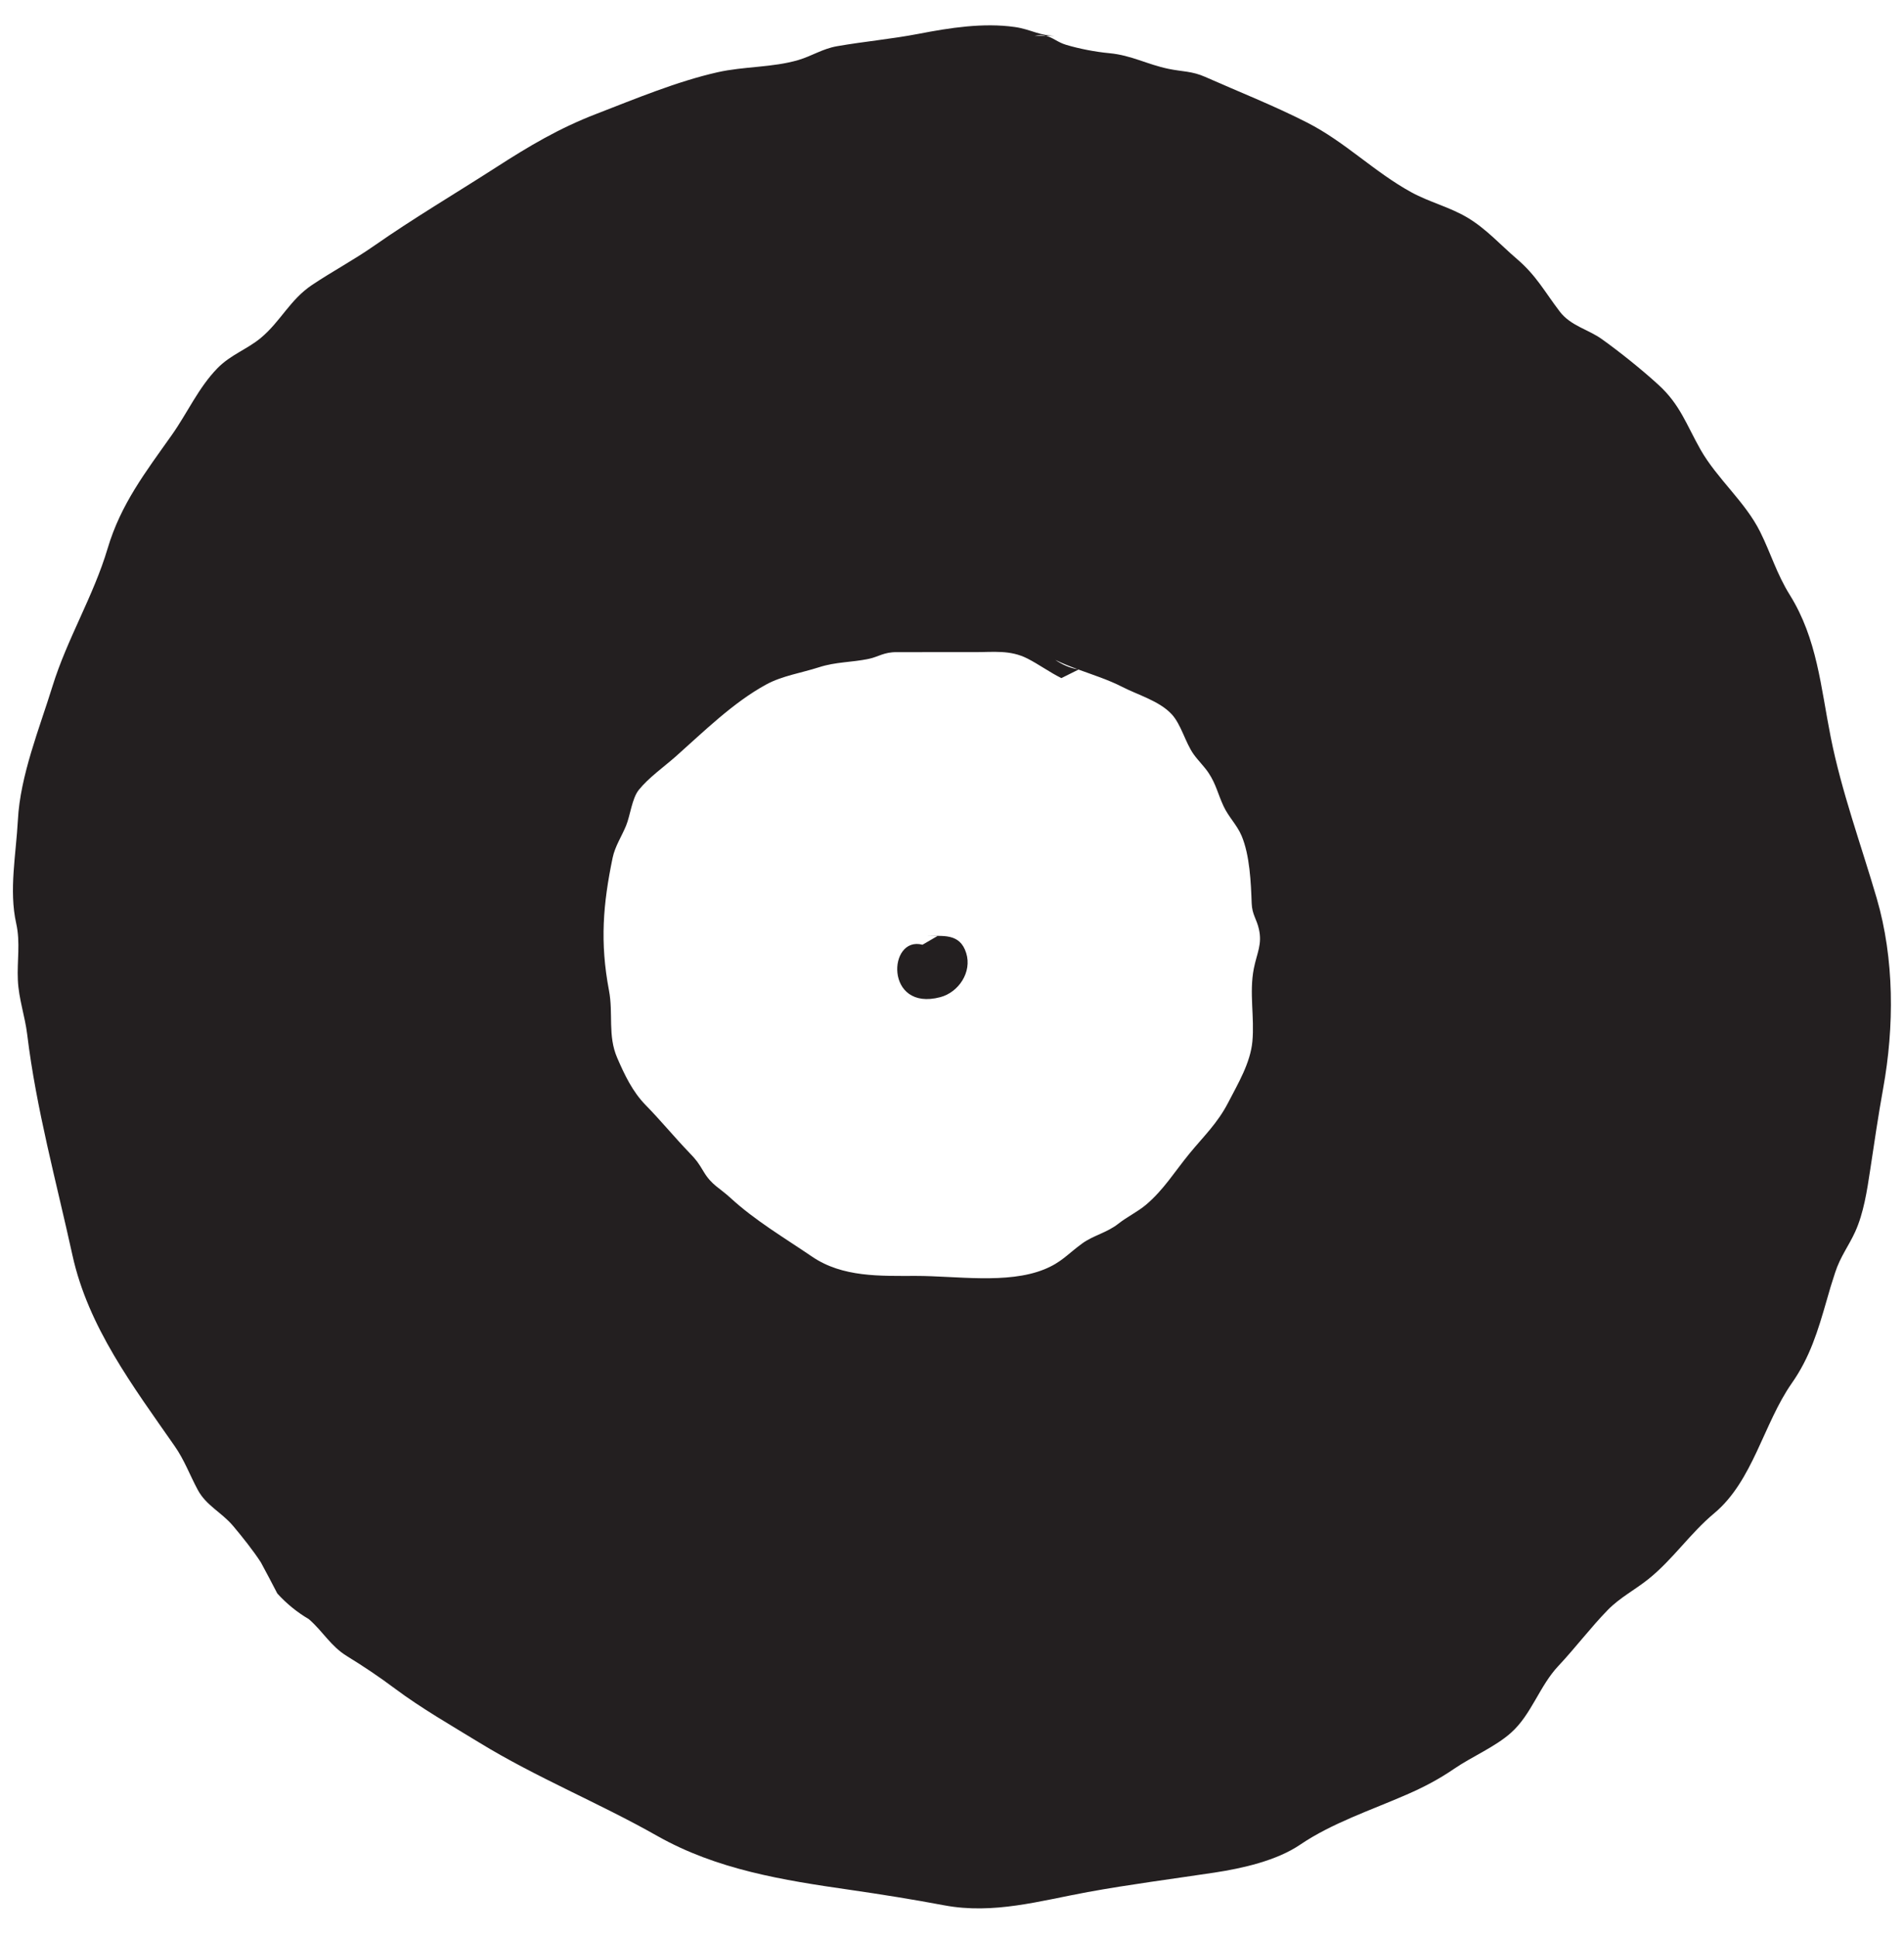 <svg xmlns="http://www.w3.org/2000/svg" width="58" height="59" viewBox="0 0 58 59">
  <path fill="#231F20" fill-rule="evenodd" d="M56.774,26.585 C57.315,28.433 57.312,30.5 56.971,32.38 C56.821,33.209 56.7,34.043 56.576,34.862 C56.48,35.494 56.378,36.173 56.12,36.743 C55.924,37.175 55.666,37.5 55.507,37.992 C55.414,38.272 55.328,38.556 55.249,38.84 C54.984,39.76 54.744,40.566 54.186,41.361 C53.326,42.592 53.004,44.336 51.826,45.318 C51.088,45.933 50.567,46.726 49.818,47.326 C49.404,47.657 48.957,47.883 48.585,48.262 C48.073,48.785 47.591,49.423 47.077,49.97 C46.503,50.579 46.259,51.447 45.638,52.002 C45.156,52.434 44.45,52.728 43.908,53.098 C43.433,53.423 42.986,53.657 42.455,53.889 C41.372,54.362 40.182,54.755 39.212,55.413 C38.491,55.902 37.453,56.134 36.6,56.264 C35.312,56.458 34.023,56.623 32.74,56.857 C31.282,57.125 29.87,57.542 28.371,57.261 C27.422,57.082 26.469,56.93 25.504,56.79 C23.452,56.495 21.442,56.175 19.618,55.142 C17.846,54.138 15.954,53.374 14.207,52.305 C13.355,51.784 12.44,51.259 11.643,50.664 C11.154,50.299 10.694,49.99 10.178,49.673 C9.674,49.364 9.451,48.923 9.013,48.544 C8.653,48.332 8.333,48.071 8.053,47.762 C7.889,47.445 7.723,47.129 7.553,46.816 C7.323,46.458 6.98,46.03 6.71,45.709 C6.356,45.288 5.886,45.087 5.628,44.602 C5.384,44.148 5.228,43.706 4.927,43.274 C3.662,41.456 2.294,39.65 1.813,37.461 C1.321,35.215 0.711,33.011 0.435,30.739 C0.367,30.178 0.176,29.652 0.15,29.083 C0.122,28.494 0.231,27.941 0.1,27.356 C-0.126,26.345 0.095,25.254 0.151,24.203 C0.221,22.852 0.808,21.412 1.206,20.126 C1.652,18.685 2.455,17.379 2.884,15.935 C3.286,14.583 4.031,13.62 4.842,12.474 C5.315,11.805 5.653,11.033 6.232,10.441 C6.64,10.025 7.139,9.867 7.559,9.514 C8.153,9.016 8.443,8.355 9.109,7.909 C9.731,7.493 10.391,7.142 11.004,6.713 C12.217,5.866 13.475,5.125 14.718,4.325 C15.733,3.671 16.639,3.134 17.769,2.698 C18.946,2.243 20.229,1.708 21.459,1.43 C22.263,1.247 23.147,1.288 23.933,1.054 C24.336,0.934 24.661,0.714 25.101,0.636 C25.939,0.49 26.753,0.419 27.597,0.257 C28.532,0.076 29.56,-0.086 30.52,0.051 C31.025,0.123 31.275,0.332 31.83,0.322 C31.71,0.322 31.591,0.322 31.472,0.322 C31.376,0.299 31.265,0.293 31.117,0.322 C31.235,0.322 31.353,0.322 31.472,0.322 C31.686,0.372 31.819,0.514 32.081,0.593 C32.475,0.712 32.982,0.81 33.4,0.848 C34.075,0.912 34.55,1.19 35.201,1.325 C35.625,1.413 35.914,1.391 36.316,1.569 C37.348,2.026 38.419,2.448 39.424,2.961 C40.585,3.553 41.462,4.461 42.598,5.084 C43.151,5.387 43.753,5.529 44.297,5.85 C44.874,6.19 45.314,6.688 45.815,7.116 C46.411,7.626 46.656,8.11 47.121,8.719 C47.454,9.155 47.986,9.259 48.403,9.558 C48.945,9.946 49.604,10.472 50.123,10.946 C50.786,11.549 50.975,12.159 51.408,12.923 C51.915,13.814 52.77,14.512 53.225,15.428 C53.555,16.092 53.725,16.702 54.127,17.348 C54.964,18.693 55.068,20.145 55.374,21.681 C55.704,23.341 56.302,24.971 56.774,26.585 Z M37.8,28.73 C37.894,28.254 38.062,27.99 37.954,27.522 C37.885,27.218 37.748,27.084 37.735,26.743 C37.712,26.106 37.677,25.275 37.427,24.684 C37.289,24.356 37.029,24.109 36.878,23.782 C36.703,23.408 36.654,23.122 36.424,22.773 C36.29,22.571 36.106,22.397 35.968,22.204 C35.712,21.844 35.586,21.288 35.294,20.978 C34.917,20.575 34.265,20.394 33.785,20.146 C33.364,19.931 32.915,19.789 32.46,19.622 L32.465,19.618 C32.455,19.617 32.445,19.614 32.436,19.612 C32.208,19.529 31.981,19.439 31.753,19.328 C31.955,19.465 32.192,19.576 32.436,19.612 C32.444,19.615 32.452,19.618 32.46,19.622 L31.938,19.882 C31.575,19.702 31.253,19.463 30.896,19.282 C30.374,19.019 29.869,19.092 29.298,19.091 C28.771,19.091 28.243,19.091 27.715,19.091 C27.451,19.091 27.188,19.095 26.925,19.092 C26.533,19.086 26.36,19.236 26.074,19.295 C25.537,19.408 25.08,19.382 24.549,19.553 C24.027,19.722 23.433,19.812 22.951,20.074 C21.943,20.622 21.044,21.511 20.195,22.265 C19.829,22.589 19.369,22.91 19.066,23.286 C18.856,23.547 18.807,24.062 18.678,24.375 C18.544,24.704 18.341,25.002 18.267,25.359 C17.976,26.765 17.878,27.927 18.157,29.396 C18.292,30.101 18.113,30.767 18.407,31.447 C18.634,31.973 18.877,32.481 19.272,32.885 C19.731,33.353 20.14,33.854 20.604,34.337 C20.825,34.566 20.871,34.633 21.046,34.924 C21.287,35.324 21.523,35.406 21.858,35.714 C22.608,36.404 23.499,36.928 24.343,37.503 C25.275,38.138 26.414,38.09 27.511,38.09 C28.726,38.09 30.294,38.345 31.415,37.891 C31.945,37.676 32.116,37.434 32.576,37.099 C32.91,36.857 33.329,36.773 33.674,36.5 C33.939,36.291 34.262,36.137 34.518,35.921 C35.055,35.466 35.386,34.918 35.837,34.367 C36.263,33.846 36.694,33.444 37.022,32.806 C37.319,32.232 37.694,31.607 37.756,30.952 C37.826,30.212 37.655,29.468 37.8,28.73 Z M27.707,28.003 L28.16,27.74 L27.787,27.74 C28.324,27.739 28.845,27.638 29.038,28.255 C29.222,28.837 28.807,29.453 28.249,29.6 C26.548,30.049 26.651,27.721 27.707,28.003 Z" transform="translate(.394 .772)"/>
</svg>
